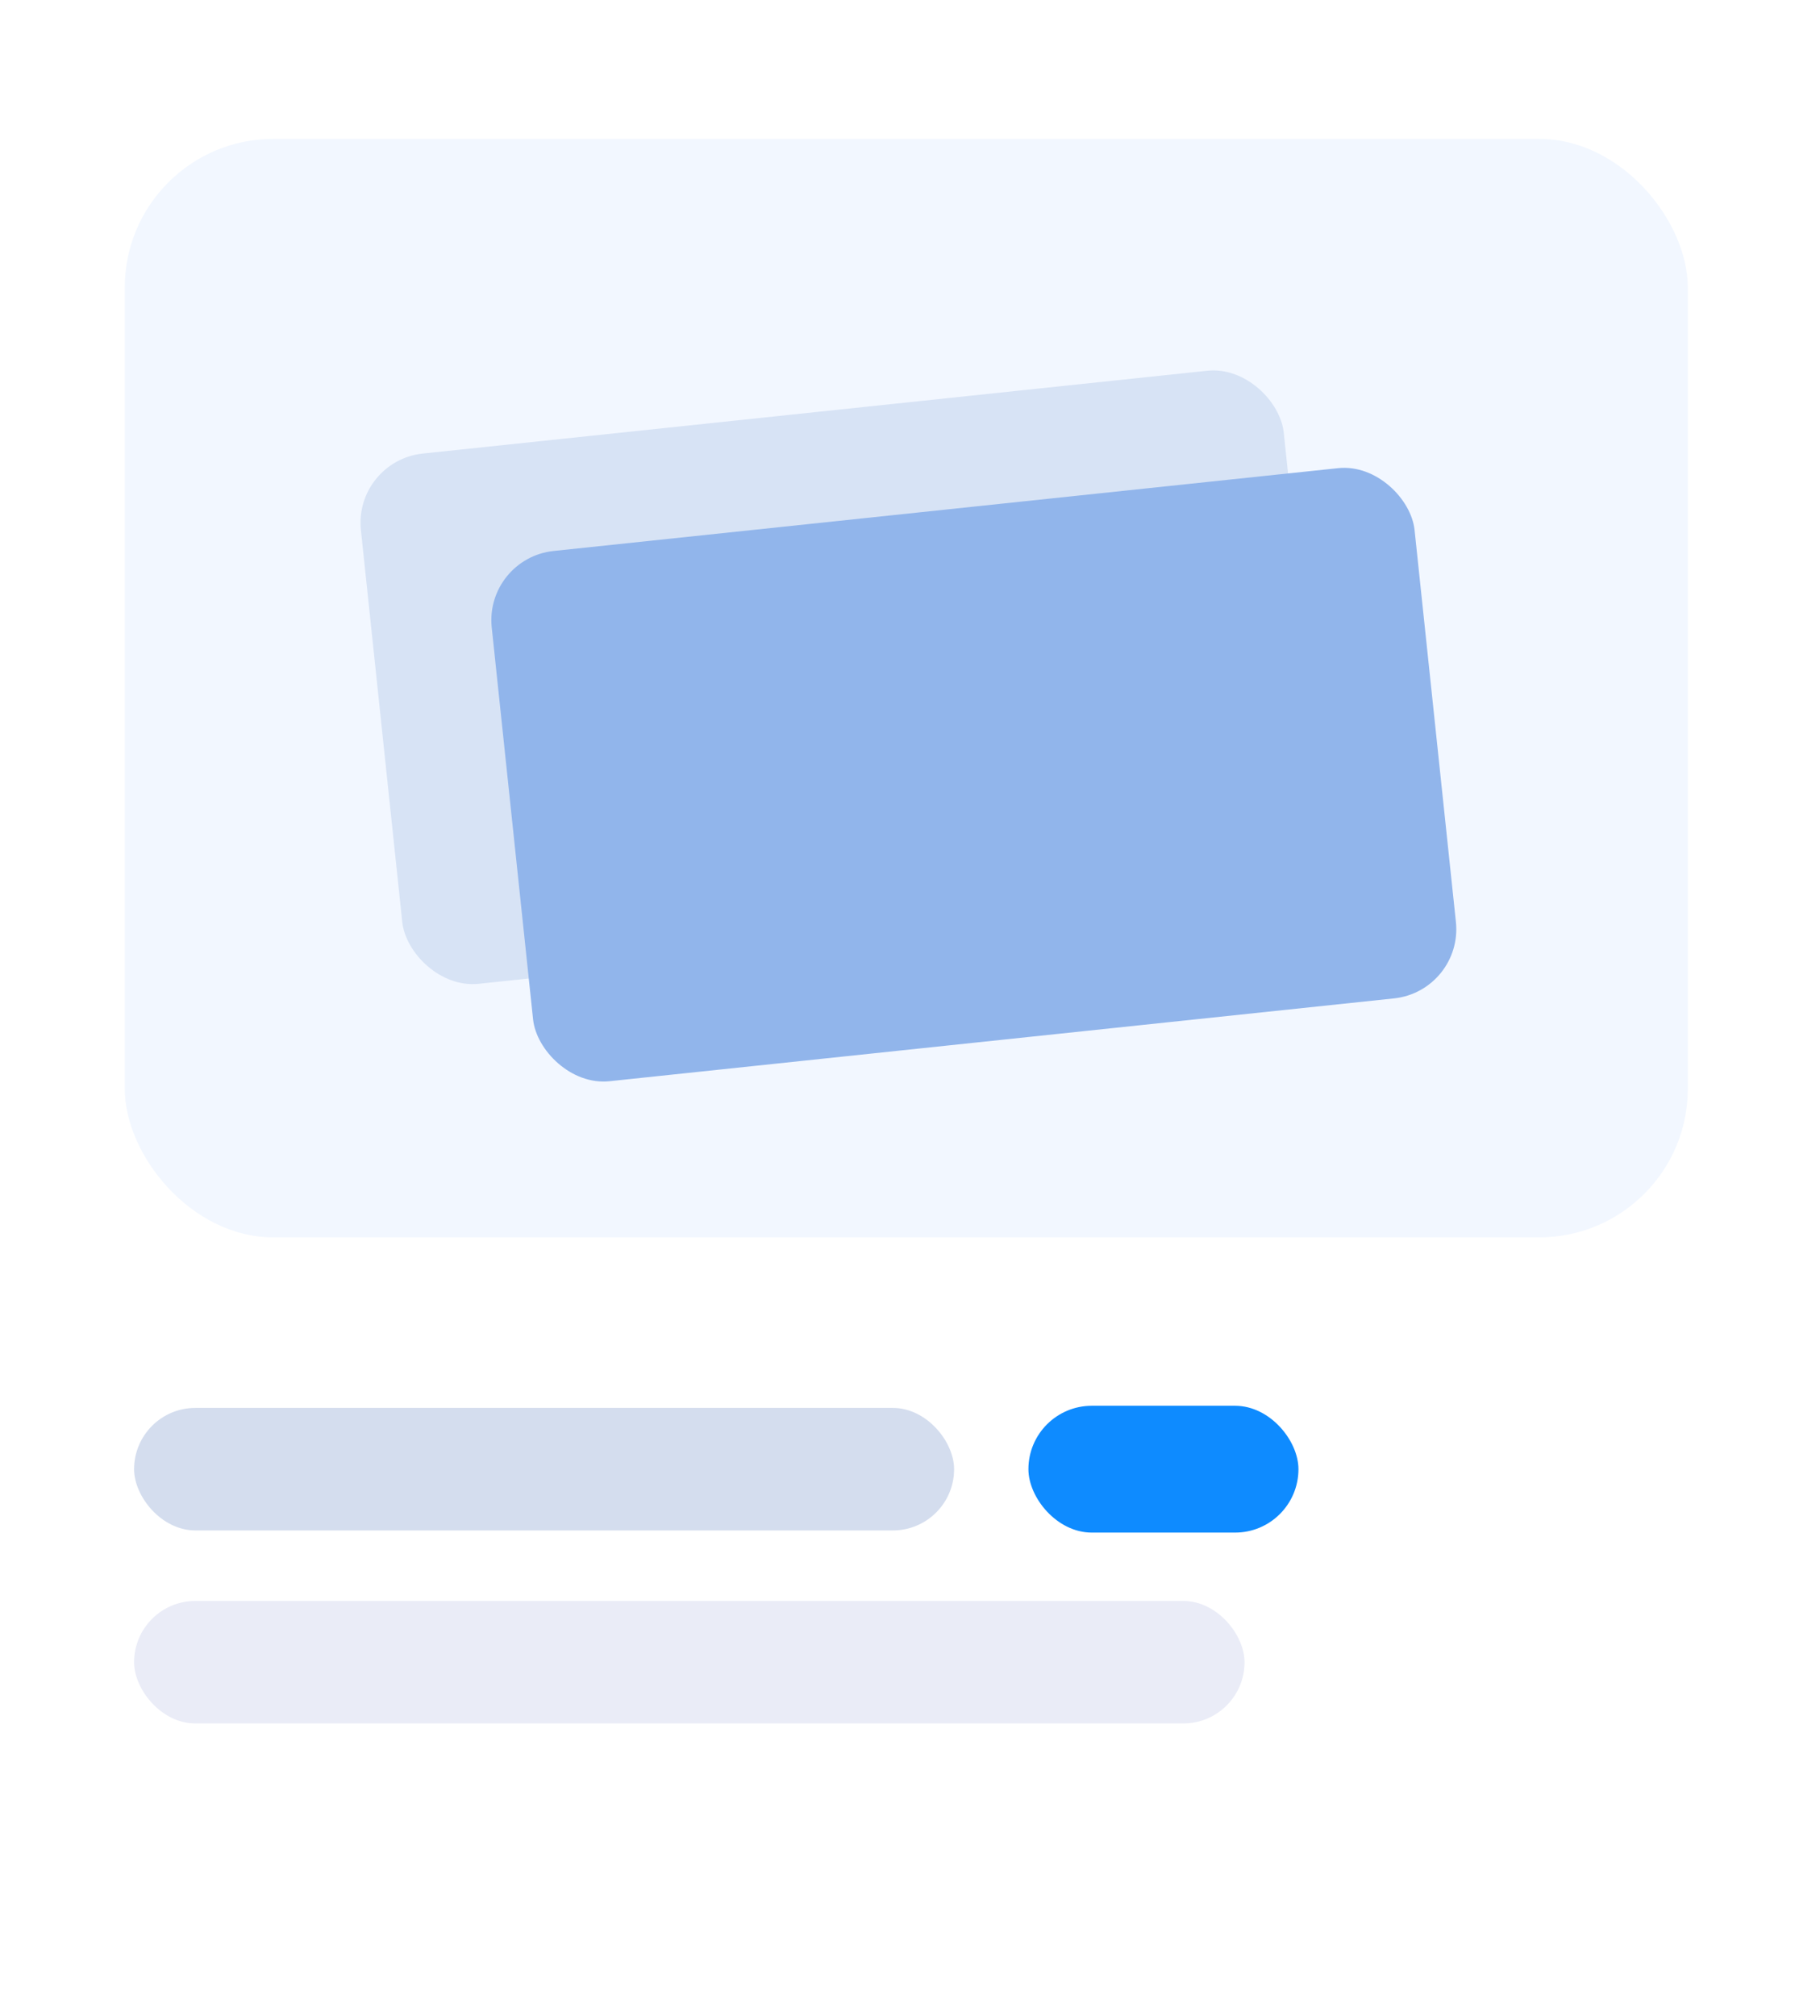 <svg width="196" height="217" viewBox="0 0 196 217" fill="none" xmlns="http://www.w3.org/2000/svg">
<rect width="196" height="217" fill="white"/>
<rect x="110.753" y="151.324" width="29.08" height="13.651" rx="6.825" fill="#0E8BFF"/>
<rect x="13.437" y="14.95" width="168.327" height="118.246" rx="16" fill="#F2F7FF"/>
<mask id="mask0" mask-type="alpha" maskUnits="userSpaceOnUse" x="13" y="15" width="169" height="119">
<rect x="13.627" y="15.1" width="168.327" height="118.246" rx="16" fill="#F2F4FF"/>
</mask>
<g mask="url(#mask0)">
<rect width="99.882" height="57.364" rx="7.486" transform="matrix(0.995 -0.105 0.105 0.995 38.081 49.609)" fill="#D7E3F5"/>
<rect width="99.882" height="57.364" rx="7.486" transform="matrix(0.995 -0.105 0.105 0.995 52.17 60.096)" fill="#91B5EB"/>
</g>
<rect x="14.441" y="151.555" width="88.309" height="13.188" rx="6.594" fill="#D4DDEE"/>
<rect x="14.441" y="172.333" width="119.587" height="13.188" rx="6.594" fill="#EAECF7"/>
</svg>
